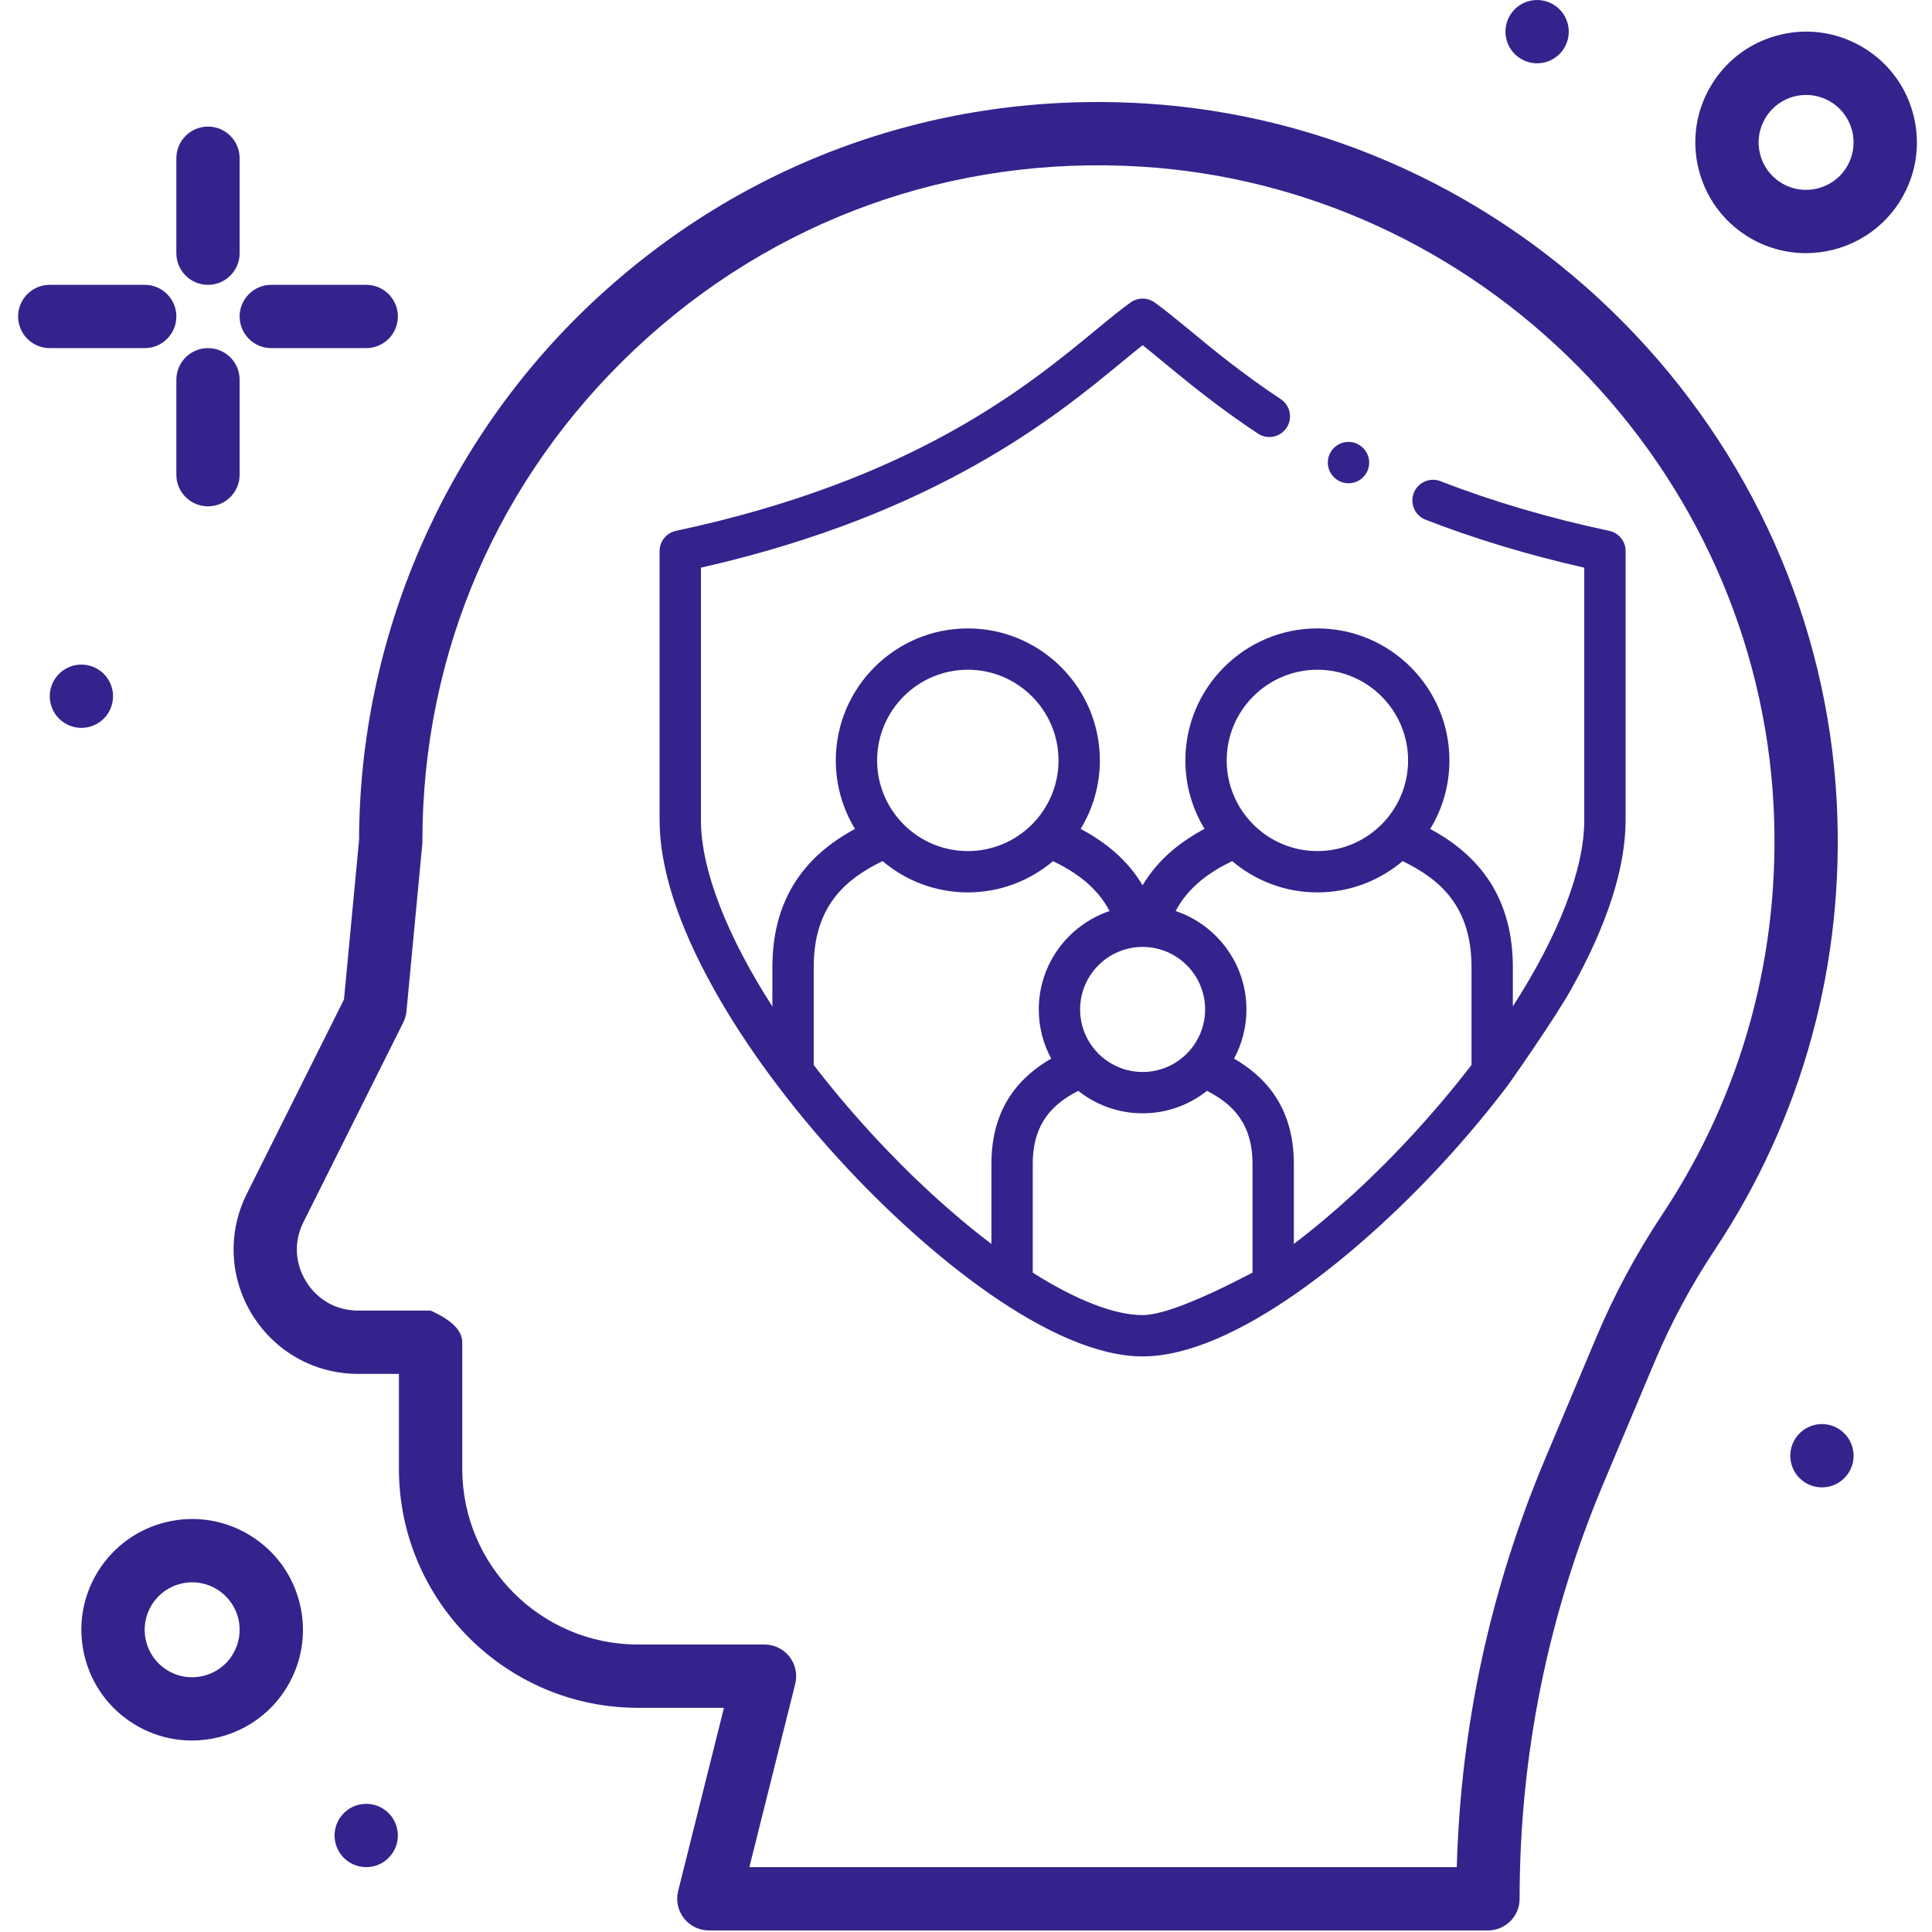 <?xml version="1.0" encoding="UTF-8" standalone="no"?>
<!DOCTYPE svg PUBLIC "-//W3C//DTD SVG 1.1//EN" "http://www.w3.org/Graphics/SVG/1.1/DTD/svg11.dtd">
<svg version="1.1" xmlns="http://www.w3.org/2000/svg" xmlns:xlink="http://www.w3.org/1999/xlink" preserveAspectRatio="xMidYMid meet" viewBox="0 0 640 640" width="640" height="640"><defs><path d="M58.42 83.87C58.42 80.72 58.42 55.56 58.42 52.42C58.42 46.63 63.11 41.93 68.9 41.93C74.69 41.93 79.38 46.63 79.38 52.42C79.38 55.56 79.38 80.72 79.38 83.87C79.38 89.66 74.69 94.35 68.9 94.35C63.11 94.35 58.42 89.66 58.42 83.87Z" id="aqCWqs1rK"></path><path d="M79.38 125.8C79.38 128.94 79.38 154.1 79.38 157.25C79.38 163.04 74.69 167.73 68.9 167.73C63.11 167.73 58.42 163.04 58.42 157.25C58.42 154.1 58.42 128.94 58.42 125.8C58.42 120.01 63.11 115.32 68.9 115.32C74.69 115.32 79.38 120.01 79.38 125.8Z" id="fmwOMrBxB"></path><path d="M89.87 115.32C84.08 115.32 79.38 110.62 79.38 104.83C79.38 99.04 84.08 94.35 89.87 94.35C93.01 94.35 118.17 94.35 121.31 94.35C127.1 94.35 131.8 99.04 131.8 104.83C131.8 110.62 127.1 115.32 121.31 115.32C115.02 115.32 93.01 115.32 89.87 115.32Z" id="cDmZlaIIA"></path><path d="M47.93 94.35C53.72 94.35 58.42 99.04 58.42 104.83C58.42 110.62 53.72 115.32 47.93 115.32C44.79 115.32 19.63 115.32 16.48 115.32C10.69 115.32 6 110.62 6 104.83C6 99.04 10.69 94.35 16.48 94.35C22.77 94.35 44.79 94.35 47.93 94.35Z" id="bc1iQ6zVw"></path><path d="M35.88 236.15C32.84 241.07 26.38 242.59 21.45 239.55C16.53 236.51 15.01 230.04 18.05 225.12C21.09 220.2 27.55 218.67 32.48 221.72C37.4 224.76 38.92 231.22 35.88 236.15Z" id="c1FMDVLwdu"></path><path d="M500.27 4.97C503.32 0.05 509.78 -1.48 514.7 1.57C519.63 4.61 521.15 11.07 518.11 16C515.06 20.92 508.6 22.45 503.68 19.4C498.75 16.36 497.23 9.9 500.27 4.97Z" id="g19FcNiWHH"></path><path d="M130.23 613.54C127.19 618.47 120.73 619.99 115.8 616.95C110.88 613.9 109.35 607.44 112.4 602.52C115.44 597.59 121.9 596.07 126.83 599.11C131.75 602.16 133.27 608.62 130.23 613.54Z" id="h15mT1IwAR"></path><path d="M612.46 487.74C609.41 492.67 602.95 494.19 598.03 491.15C593.1 488.1 591.58 481.64 594.62 476.72C597.67 471.79 604.13 470.27 609.05 473.31C613.98 476.36 615.5 482.82 612.46 487.74Z" id="cwjdSqRea"></path><path d="M562.58 55.6C560.34 46.06 561.93 36.22 567.09 27.88C572.24 19.55 580.33 13.72 589.87 11.47C599.4 9.21 609.25 10.81 617.59 15.97C625.93 21.12 631.76 29.21 634.01 38.75C636.26 48.29 634.66 58.13 629.5 66.47C622.57 77.68 610.54 83.86 598.23 83.86C591.65 83.86 585 82.09 579 78.39C570.66 73.23 564.84 65.14 562.58 55.6ZM613.6 43.57C612.63 39.48 610.14 36.02 606.56 33.8C602.99 31.59 598.77 30.91 594.68 31.87C590.59 32.84 587.13 35.34 584.92 38.91C582.71 42.48 582.02 46.7 582.99 50.79C583.95 54.88 586.45 58.34 590.02 60.55C597.4 65.11 607.11 62.82 611.67 55.45C613.88 51.88 614.56 47.66 613.6 43.57Z" id="a1do5sK1KX"></path><path d="M82.95 508.68C91.28 513.84 97.11 521.93 99.37 531.47C101.61 541.01 100.02 550.85 94.86 559.19C87.93 570.4 75.9 576.57 63.59 576.57C57.01 576.57 50.35 574.8 44.36 571.1C36.02 565.94 30.19 557.85 27.94 548.31C25.69 538.77 27.29 528.93 32.44 520.59C37.6 512.26 45.69 506.43 55.23 504.18C64.76 501.93 74.61 503.53 82.95 508.68ZM55.39 553.27C62.76 557.83 72.47 555.54 77.03 548.16C79.24 544.59 79.92 540.37 78.96 536.28C78 532.19 75.5 528.73 71.92 526.51C68.35 524.31 64.13 523.62 60.04 524.59C55.95 525.55 52.49 528.05 50.28 531.62C48.07 535.19 47.38 539.41 48.35 543.5C49.31 547.59 51.81 551.06 55.39 553.27Z" id="c6jLsp7JSn"></path><path d="M81.77 395.44C83.92 391.15 94.65 369.7 113.95 331.09C116.95 299.37 118.62 281.74 118.95 278.22C119.09 211.08 147.22 146.23 196.17 100.22C245.93 53.45 311.03 30.03 379.48 34.29C438.94 37.98 495.12 63.69 537.67 106.69C580.2 149.67 605.34 206.12 608.44 265.63C611.21 318.75 597.23 370.07 568.03 414.04C560.22 425.8 553.52 438.26 548.13 451.09C546.43 455.11 532.87 487.32 531.18 491.35C512.75 535.16 503.39 581.47 503.39 629C503.39 634.79 498.7 639.48 492.91 639.48C467.1 639.48 260.63 639.48 234.82 639.48C231.59 639.48 228.54 637.99 226.56 635.45C224.57 632.9 223.86 629.58 224.64 626.45C225.66 622.4 230.72 602.17 239.82 565.74C222.73 565.74 213.24 565.74 211.34 565.74C167.68 565.74 132.15 530.21 132.15 486.55C132.15 484.46 132.15 473.98 132.15 455.12C124.05 455.12 119.55 455.12 118.65 455.12C104.26 455.12 91.15 447.81 83.58 435.56C76.01 423.32 75.34 408.32 81.77 395.44ZM153.13 444.64C153.13 448.83 153.13 482.36 153.13 486.55C153.13 518.65 179.24 544.77 211.34 544.77C215.54 544.77 249.06 544.77 253.26 544.77C256.48 544.77 259.53 546.25 261.52 548.8C263.51 551.35 264.21 554.67 263.43 557.8C262.41 561.84 257.35 582.08 248.24 618.51C388.84 618.51 466.96 618.51 482.58 618.51C483.86 571.85 493.69 526.39 511.86 483.22C513.56 479.19 527.11 446.98 528.81 442.95C534.71 428.92 542.04 415.29 550.57 402.44C577.27 362.24 590.04 315.31 587.51 266.72C584.67 212.35 561.68 160.75 522.77 121.43C483.85 82.1 432.5 58.58 378.18 55.21C315.55 51.32 256.03 72.73 210.53 115.49C165 158.29 139.92 216.25 139.92 278.71C139.92 279.04 139.91 279.37 139.88 279.7C139.35 285.23 135.17 329.47 134.65 335C134.52 336.29 134.16 337.55 133.59 338.71C130.28 345.32 103.84 398.21 100.53 404.82C97.32 411.24 97.64 418.43 101.42 424.54C105.2 430.65 111.48 434.15 118.66 434.15C120.26 434.15 128.25 434.15 142.64 434.15C149.63 437.28 153.13 440.78 153.13 444.64Z" id="aa0EyyDOn"></path><path d="M477.19 159.4C473.67 158.03 469.7 159.78 468.34 163.3C466.97 166.83 468.71 170.79 472.24 172.16C488.59 178.52 506.25 183.85 524.81 188.05C524.81 196.41 524.81 263.29 524.81 271.65C524.81 288.08 516.22 309.96 501.15 333.38C501.15 332.08 501.15 321.7 501.15 320.4C501.15 294.6 487.18 281.86 473.78 274.59C477.82 267.97 480.14 260.2 480.14 251.9C480.14 227.79 460.52 208.17 436.4 208.17C412.29 208.17 392.67 227.79 392.67 251.9C392.67 260.19 394.99 267.95 399.02 274.56C391.41 278.65 383.78 284.38 378.5 293.26C373.23 284.39 365.6 278.66 357.99 274.57C362.02 267.95 364.34 260.19 364.34 251.9C364.34 227.79 344.72 208.17 320.6 208.17C296.49 208.17 276.87 227.79 276.87 251.9C276.87 260.2 279.2 267.96 283.23 274.58C269.84 281.85 255.86 294.59 255.86 320.4C255.86 321.7 255.86 332.11 255.86 333.41C240.79 309.98 232.19 288.09 232.19 271.65C232.19 263.29 232.19 196.41 232.19 188.05C310.56 170.29 350.12 137.67 371.6 119.97C374.1 117.9 376.41 116 378.51 114.34C380.6 116 382.91 117.9 385.42 119.98C393.43 126.59 403.4 134.81 416.71 143.63C419.86 145.72 424.11 144.85 426.2 141.7C428.28 138.55 427.42 134.31 424.27 132.22C411.56 123.8 401.9 115.83 394.14 109.42C389.72 105.78 385.91 102.63 382.48 100.19C380.1 98.49 376.91 98.49 374.53 100.19C371.1 102.63 367.3 105.77 362.89 109.41C340.35 127.99 302.63 159.09 223.92 175.85C220.76 176.52 218.5 179.31 218.5 182.54C218.5 191.45 218.5 262.74 218.5 271.65C218.5 287.39 224.52 306.18 236.4 327.49C246.87 346.28 261.42 366.04 278.48 384.64C307.17 415.91 348.51 449.33 378.51 449.33C408.5 449.33 449.83 415.91 478.52 384.63C486.07 376.4 493.13 367.94 499.56 359.43C499.72 359.24 514.87 337.76 520.6 327.48C532.48 306.18 538.5 287.39 538.5 271.65C538.5 262.74 538.5 191.45 538.5 182.54C538.5 179.31 536.24 176.52 533.07 175.85C513.25 171.64 494.45 166.11 477.19 159.4ZM466.45 251.9C466.45 268.46 452.97 281.93 436.4 281.93C419.84 281.93 406.36 268.46 406.36 251.9C406.36 235.34 419.84 221.86 436.4 221.86C452.97 221.86 466.45 235.34 466.45 251.9ZM399.21 334.39C399.21 345.81 389.92 355.11 378.51 355.11C367.09 355.11 357.8 345.81 357.8 334.39C357.8 322.97 367.09 313.68 378.51 313.68C389.92 313.68 399.21 322.97 399.21 334.39ZM350.65 251.9C350.65 268.46 337.17 281.93 320.6 281.93C304.04 281.93 290.56 268.46 290.56 251.9C290.56 235.34 304.04 221.86 320.6 221.86C337.17 221.86 350.65 235.34 350.65 251.9ZM328.42 412.07C315.43 402.24 301.75 389.76 288.57 375.38C281.69 367.88 275.33 360.31 269.55 352.79C269.55 349.55 269.55 323.64 269.55 320.4C269.55 300.19 280.07 291.21 292.37 285.25C300 291.71 309.85 295.62 320.6 295.62C331.35 295.62 341.2 291.71 348.83 285.26C356.13 288.8 363.28 293.67 367.56 301.79C353.95 306.38 344.11 319.25 344.11 334.39C344.11 340.27 345.6 345.82 348.22 350.67C338.28 356.45 328.42 366.35 328.42 385.54C328.42 390.85 328.42 409.41 328.42 412.07ZM378.51 435.64C369.01 435.64 356.29 430.55 342.11 421.59C342.11 417.98 342.11 389.15 342.11 385.54C342.11 371.94 348.95 365.56 357.19 361.36C363.05 366.01 370.46 368.8 378.51 368.8C386.56 368.8 393.96 366.01 399.83 361.36C408.06 365.57 414.91 371.95 414.91 385.54C414.91 387.95 414.91 399.96 414.91 421.58C396.97 430.95 384.84 435.64 378.51 435.64ZM487.46 352.76C481.68 360.29 475.32 367.87 468.43 375.38C455.25 389.75 441.58 402.23 428.6 412.06C428.6 409.41 428.6 388.19 428.6 385.54C428.6 366.36 418.73 356.45 408.8 350.68C411.41 345.82 412.9 340.28 412.9 334.39C412.9 319.25 403.06 306.37 389.45 301.79C393.74 293.66 400.88 288.79 408.17 285.25C415.8 291.71 425.65 295.62 436.4 295.62C447.15 295.62 457.01 291.71 464.63 285.26C476.94 291.21 487.46 300.2 487.46 320.4C487.46 326.87 487.46 346.29 487.46 352.76Z" id="atUVKH7ul"></path><path d="M443.68 159.37C444.66 159.86 445.7 160.09 446.72 160.09C449.23 160.09 451.64 158.7 452.84 156.3C454.53 152.92 453.14 148.8 449.76 147.11C446.38 145.42 442.27 146.79 440.58 150.17C438.89 153.55 440.26 157.66 443.64 159.35C443.65 159.36 443.67 159.37 443.68 159.37Z" id="b8E1Urqgk"></path></defs><g><g><g><use xlink:href="#aqCWqs1rK" opacity="1" fill="#34238c" fill-opacity="1"></use><g><use xlink:href="#aqCWqs1rK" opacity="1" fill-opacity="0" stroke="#000000" stroke-width="1" stroke-opacity="0"></use></g></g><g><use xlink:href="#fmwOMrBxB" opacity="1" fill="#34238c" fill-opacity="1"></use><g><use xlink:href="#fmwOMrBxB" opacity="1" fill-opacity="0" stroke="#000000" stroke-width="1" stroke-opacity="0"></use></g></g><g><use xlink:href="#cDmZlaIIA" opacity="1" fill="#34238c" fill-opacity="1"></use><g><use xlink:href="#cDmZlaIIA" opacity="1" fill-opacity="0" stroke="#000000" stroke-width="1" stroke-opacity="0"></use></g></g><g><use xlink:href="#bc1iQ6zVw" opacity="1" fill="#34238c" fill-opacity="1"></use><g><use xlink:href="#bc1iQ6zVw" opacity="1" fill-opacity="0" stroke="#000000" stroke-width="1" stroke-opacity="0"></use></g></g><g><use xlink:href="#c1FMDVLwdu" opacity="1" fill="#34238c" fill-opacity="1"></use><g><use xlink:href="#c1FMDVLwdu" opacity="1" fill-opacity="0" stroke="#000000" stroke-width="1" stroke-opacity="0"></use></g></g><g><use xlink:href="#g19FcNiWHH" opacity="1" fill="#34238c" fill-opacity="1"></use><g><use xlink:href="#g19FcNiWHH" opacity="1" fill-opacity="0" stroke="#000000" stroke-width="1" stroke-opacity="0"></use></g></g><g><use xlink:href="#h15mT1IwAR" opacity="1" fill="#34238c" fill-opacity="1"></use><g><use xlink:href="#h15mT1IwAR" opacity="1" fill-opacity="0" stroke="#000000" stroke-width="1" stroke-opacity="0"></use></g></g><g><use xlink:href="#cwjdSqRea" opacity="1" fill="#34238c" fill-opacity="1"></use><g><use xlink:href="#cwjdSqRea" opacity="1" fill-opacity="0" stroke="#000000" stroke-width="1" stroke-opacity="0"></use></g></g><g><use xlink:href="#a1do5sK1KX" opacity="1" fill="#34238c" fill-opacity="1"></use><g><use xlink:href="#a1do5sK1KX" opacity="1" fill-opacity="0" stroke="#000000" stroke-width="1" stroke-opacity="0"></use></g></g><g><use xlink:href="#c6jLsp7JSn" opacity="1" fill="#34238c" fill-opacity="1"></use><g><use xlink:href="#c6jLsp7JSn" opacity="1" fill-opacity="0" stroke="#000000" stroke-width="1" stroke-opacity="0"></use></g></g><g><use xlink:href="#aa0EyyDOn" opacity="1" fill="#34238c" fill-opacity="1"></use><g><use xlink:href="#aa0EyyDOn" opacity="1" fill-opacity="0" stroke="#000000" stroke-width="1" stroke-opacity="0"></use></g></g><g><use xlink:href="#atUVKH7ul" opacity="1" fill="#34238c" fill-opacity="1"></use><g><use xlink:href="#atUVKH7ul" opacity="1" fill-opacity="0" stroke="#000000" stroke-width="1" stroke-opacity="0"></use></g></g><g><use xlink:href="#b8E1Urqgk" opacity="1" fill="#34238c" fill-opacity="1"></use><g><use xlink:href="#b8E1Urqgk" opacity="1" fill-opacity="0" stroke="#000000" stroke-width="1" stroke-opacity="0"></use></g></g></g></g></svg>